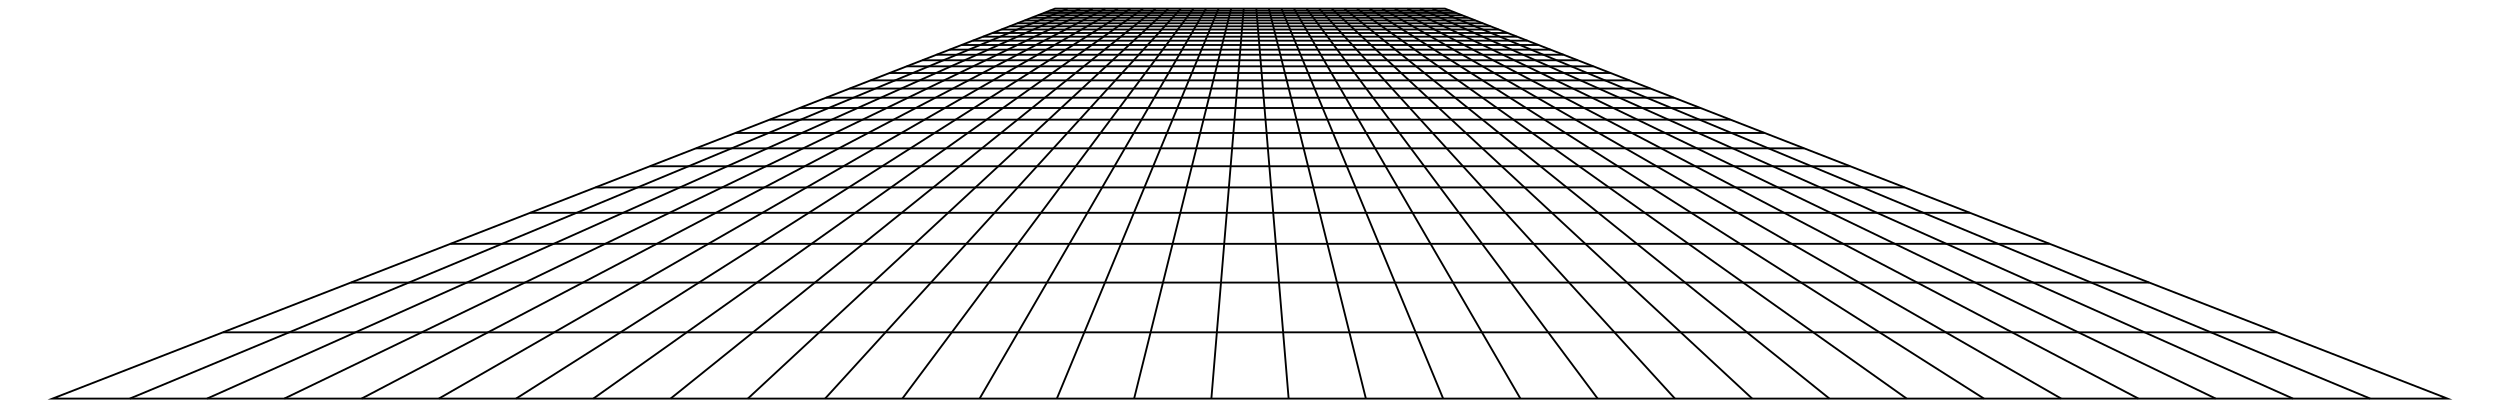 <?xml version="1.0" encoding="utf-8"?>
<!DOCTYPE svg PUBLIC "-//W3C//DTD SVG 1.1//EN" "http://www.w3.org/Graphics/SVG/1.1/DTD/svg11.dtd">
<svg version="1.1" id="Layer_1" xmlns="http://www.w3.org/2000/svg" xmlns:xlink="http://www.w3.org/1999/xlink" x="0px" y="0px"
	 viewBox="0 0 2664.423 434" enable-background="new 0 0 2664.423 434" xml:space="preserve">
<g>
	<polygon fill="none" stroke="#000000" stroke-width="2" stroke-miterlimit="10" points="55.998,424.81 2608.425,424.81 
		1540.022,9.19 1124.401,9.19 	"/>
	
		<line fill="none" stroke="#000000" stroke-width="2" stroke-miterlimit="10" x1="1118.634" y1="11.434" x2="1545.79" y2="11.434"/>
	
		<line fill="none" stroke="#000000" stroke-width="2" stroke-miterlimit="10" x1="1112.537" y1="13.805" x2="1551.887" y2="13.805"/>
	
		<line fill="none" stroke="#000000" stroke-width="2" stroke-miterlimit="10" x1="1106.081" y1="16.317" x2="1558.342" y2="16.317"/>
	
		<line fill="none" stroke="#000000" stroke-width="2" stroke-miterlimit="10" x1="1099.235" y1="18.98" x2="1565.188" y2="18.98"/>
	
		<line fill="none" stroke="#000000" stroke-width="2" stroke-miterlimit="10" x1="1091.961" y1="21.809" x2="1572.462" y2="21.809"/>
	
		<line fill="none" stroke="#000000" stroke-width="2" stroke-miterlimit="10" x1="1084.219" y1="24.821" x2="1580.205" y2="24.821"/>
	
		<line fill="none" stroke="#000000" stroke-width="2" stroke-miterlimit="10" x1="1075.96" y1="28.034" x2="1588.463" y2="28.034"/>
	
		<line fill="none" stroke="#000000" stroke-width="2" stroke-miterlimit="10" x1="1067.133" y1="31.468" x2="1597.29" y2="31.468"/>
	
		<line fill="none" stroke="#000000" stroke-width="2" stroke-miterlimit="10" x1="1057.676" y1="35.147" x2="1606.747" y2="35.147"/>
	
		<line fill="none" stroke="#000000" stroke-width="2" stroke-miterlimit="10" x1="1047.519" y1="39.098" x2="1616.904" y2="39.098"/>
	
		<line fill="none" stroke="#000000" stroke-width="2" stroke-miterlimit="10" x1="1036.582" y1="43.353" x2="1627.841" y2="43.353"/>
	
		<line fill="none" stroke="#000000" stroke-width="2" stroke-miterlimit="10" x1="1024.771" y1="47.947" x2="1639.652" y2="47.947"/>
	
		<line fill="none" stroke="#000000" stroke-width="2" stroke-miterlimit="10" x1="1011.977" y1="52.924" x2="1652.447" y2="52.924"/>
	
		<line fill="none" stroke="#000000" stroke-width="2" stroke-miterlimit="10" x1="998.071" y1="58.334" x2="1666.352" y2="58.334"/>
	
		<line fill="none" stroke="#000000" stroke-width="2" stroke-miterlimit="10" x1="982.904" y1="64.234" x2="1681.52" y2="64.234"/>
	
		<line fill="none" stroke="#000000" stroke-width="2" stroke-miterlimit="10" x1="966.293" y1="70.696" x2="1698.13" y2="70.696"/>
	
		<line fill="none" stroke="#000000" stroke-width="2" stroke-miterlimit="10" x1="948.024" y1="77.802" x2="1716.399" y2="77.802"/>
	
		<line fill="none" stroke="#000000" stroke-width="2" stroke-miterlimit="10" x1="927.836" y1="85.656" x2="1736.588" y2="85.656"/>
	
		<line fill="none" stroke="#000000" stroke-width="2" stroke-miterlimit="10" x1="905.407" y1="94.381" x2="1759.016" y2="94.381"/>
	
		<line fill="none" stroke="#000000" stroke-width="2" stroke-miterlimit="10" x1="880.345" y1="104.13" x2="1784.078" y2="104.13"/>
	
		<line fill="none" stroke="#000000" stroke-width="2" stroke-miterlimit="10" x1="852.155" y1="115.097" x2="1812.268" y2="115.097"/>
	
		<line fill="none" stroke="#000000" stroke-width="2" stroke-miterlimit="10" x1="820.215" y1="127.522" x2="1844.208" y2="127.522"/>
	
		<line fill="none" stroke="#000000" stroke-width="2" stroke-miterlimit="10" x1="783.721" y1="141.718" x2="1880.702" y2="141.718"/>
	
		<line fill="none" stroke="#000000" stroke-width="2" stroke-miterlimit="10" x1="741.625" y1="158.094" x2="1922.798" y2="158.094"/>
	
		<line fill="none" stroke="#000000" stroke-width="2" stroke-miterlimit="10" x1="692.531" y1="177.192" x2="1971.892" y2="177.192"/>
	
		<line fill="none" stroke="#000000" stroke-width="2" stroke-miterlimit="10" x1="634.535" y1="199.753" x2="2029.888" y2="199.753"/>
	
		<line fill="none" stroke="#000000" stroke-width="2" stroke-miterlimit="10" x1="564.974" y1="226.813" x2="2099.45" y2="226.813"/>
	
		<line fill="none" stroke="#000000" stroke-width="2" stroke-miterlimit="10" x1="480.005" y1="259.867" x2="2184.418" y2="259.867"/>
	
		<line fill="none" stroke="#000000" stroke-width="2" stroke-miterlimit="10" x1="373.873" y1="301.154" x2="2290.55" y2="301.154"/>
	
		<line fill="none" stroke="#000000" stroke-width="2" stroke-miterlimit="10" x1="237.545" y1="354.186" x2="2426.878" y2="354.186"/>
	
		<line fill="none" stroke="#000000" stroke-width="2" stroke-miterlimit="10" x1="2526.089" y1="424.81" x2="1526.615" y2="9.19"/>
	
		<line fill="none" stroke="#000000" stroke-width="2" stroke-miterlimit="10" x1="2443.753" y1="424.81" x2="1513.207" y2="9.19"/>
	
		<line fill="none" stroke="#000000" stroke-width="2" stroke-miterlimit="10" x1="2361.416" y1="424.81" x2="1499.8" y2="9.19"/>
	
		<line fill="none" stroke="#000000" stroke-width="2" stroke-miterlimit="10" x1="2279.08" y1="424.81" x2="1486.393" y2="9.19"/>
	
		<line fill="none" stroke="#000000" stroke-width="2" stroke-miterlimit="10" x1="2196.744" y1="424.81" x2="1472.986" y2="9.19"/>
	
		<line fill="none" stroke="#000000" stroke-width="2" stroke-miterlimit="10" x1="2114.407" y1="424.81" x2="1459.579" y2="9.19"/>
	
		<line fill="none" stroke="#000000" stroke-width="2" stroke-miterlimit="10" x1="2032.071" y1="424.81" x2="1446.172" y2="9.19"/>
	
		<line fill="none" stroke="#000000" stroke-width="2" stroke-miterlimit="10" x1="1949.735" y1="424.81" x2="1432.765" y2="9.19"/>
	
		<line fill="none" stroke="#000000" stroke-width="2" stroke-miterlimit="10" x1="1867.398" y1="424.81" x2="1419.358" y2="9.19"/>
	
		<line fill="none" stroke="#000000" stroke-width="2" stroke-miterlimit="10" x1="1785.062" y1="424.81" x2="1405.951" y2="9.19"/>
	
		<line fill="none" stroke="#000000" stroke-width="2" stroke-miterlimit="10" x1="1702.725" y1="424.81" x2="1392.544" y2="9.19"/>
	
		<line fill="none" stroke="#000000" stroke-width="2" stroke-miterlimit="10" x1="1620.389" y1="424.81" x2="1379.137" y2="9.19"/>
	
		<line fill="none" stroke="#000000" stroke-width="2" stroke-miterlimit="10" x1="1538.053" y1="424.81" x2="1365.729" y2="9.19"/>
	
		<line fill="none" stroke="#000000" stroke-width="2" stroke-miterlimit="10" x1="1455.716" y1="424.81" x2="1352.322" y2="9.19"/>
	
		<line fill="none" stroke="#000000" stroke-width="2" stroke-miterlimit="10" x1="1373.38" y1="424.81" x2="1338.915" y2="9.19"/>
	
		<line fill="none" stroke="#000000" stroke-width="2" stroke-miterlimit="10" x1="1291.043" y1="424.81" x2="1325.508" y2="9.19"/>
	
		<line fill="none" stroke="#000000" stroke-width="2" stroke-miterlimit="10" x1="1208.707" y1="424.81" x2="1312.101" y2="9.19"/>
	
		<line fill="none" stroke="#000000" stroke-width="2" stroke-miterlimit="10" x1="1126.371" y1="424.81" x2="1298.694" y2="9.19"/>
	
		<line fill="none" stroke="#000000" stroke-width="2" stroke-miterlimit="10" x1="1044.034" y1="424.81" x2="1285.287" y2="9.19"/>
	
		<line fill="none" stroke="#000000" stroke-width="2" stroke-miterlimit="10" x1="961.698" y1="424.81" x2="1271.88" y2="9.19"/>
	
		<line fill="none" stroke="#000000" stroke-width="2" stroke-miterlimit="10" x1="879.362" y1="424.81" x2="1258.473" y2="9.19"/>
	
		<line fill="none" stroke="#000000" stroke-width="2" stroke-miterlimit="10" x1="797.025" y1="424.81" x2="1245.065" y2="9.19"/>
	
		<line fill="none" stroke="#000000" stroke-width="2" stroke-miterlimit="10" x1="714.689" y1="424.81" x2="1231.658" y2="9.19"/>
	
		<line fill="none" stroke="#000000" stroke-width="2" stroke-miterlimit="10" x1="632.352" y1="424.81" x2="1218.251" y2="9.19"/>
	
		<line fill="none" stroke="#000000" stroke-width="2" stroke-miterlimit="10" x1="550.016" y1="424.81" x2="1204.844" y2="9.19"/>
	
		<line fill="none" stroke="#000000" stroke-width="2" stroke-miterlimit="10" x1="467.68" y1="424.81" x2="1191.437" y2="9.19"/>
	
		<line fill="none" stroke="#000000" stroke-width="2" stroke-miterlimit="10" x1="385.343" y1="424.81" x2="1178.03" y2="9.19"/>
	
		<line fill="none" stroke="#000000" stroke-width="2" stroke-miterlimit="10" x1="303.007" y1="424.81" x2="1164.623" y2="9.19"/>
	
		<line fill="none" stroke="#000000" stroke-width="2" stroke-miterlimit="10" x1="220.671" y1="424.81" x2="1151.216" y2="9.19"/>
	
		<line fill="none" stroke="#000000" stroke-width="2" stroke-miterlimit="10" x1="138.334" y1="424.81" x2="1137.809" y2="9.19"/>
</g>
</svg>
